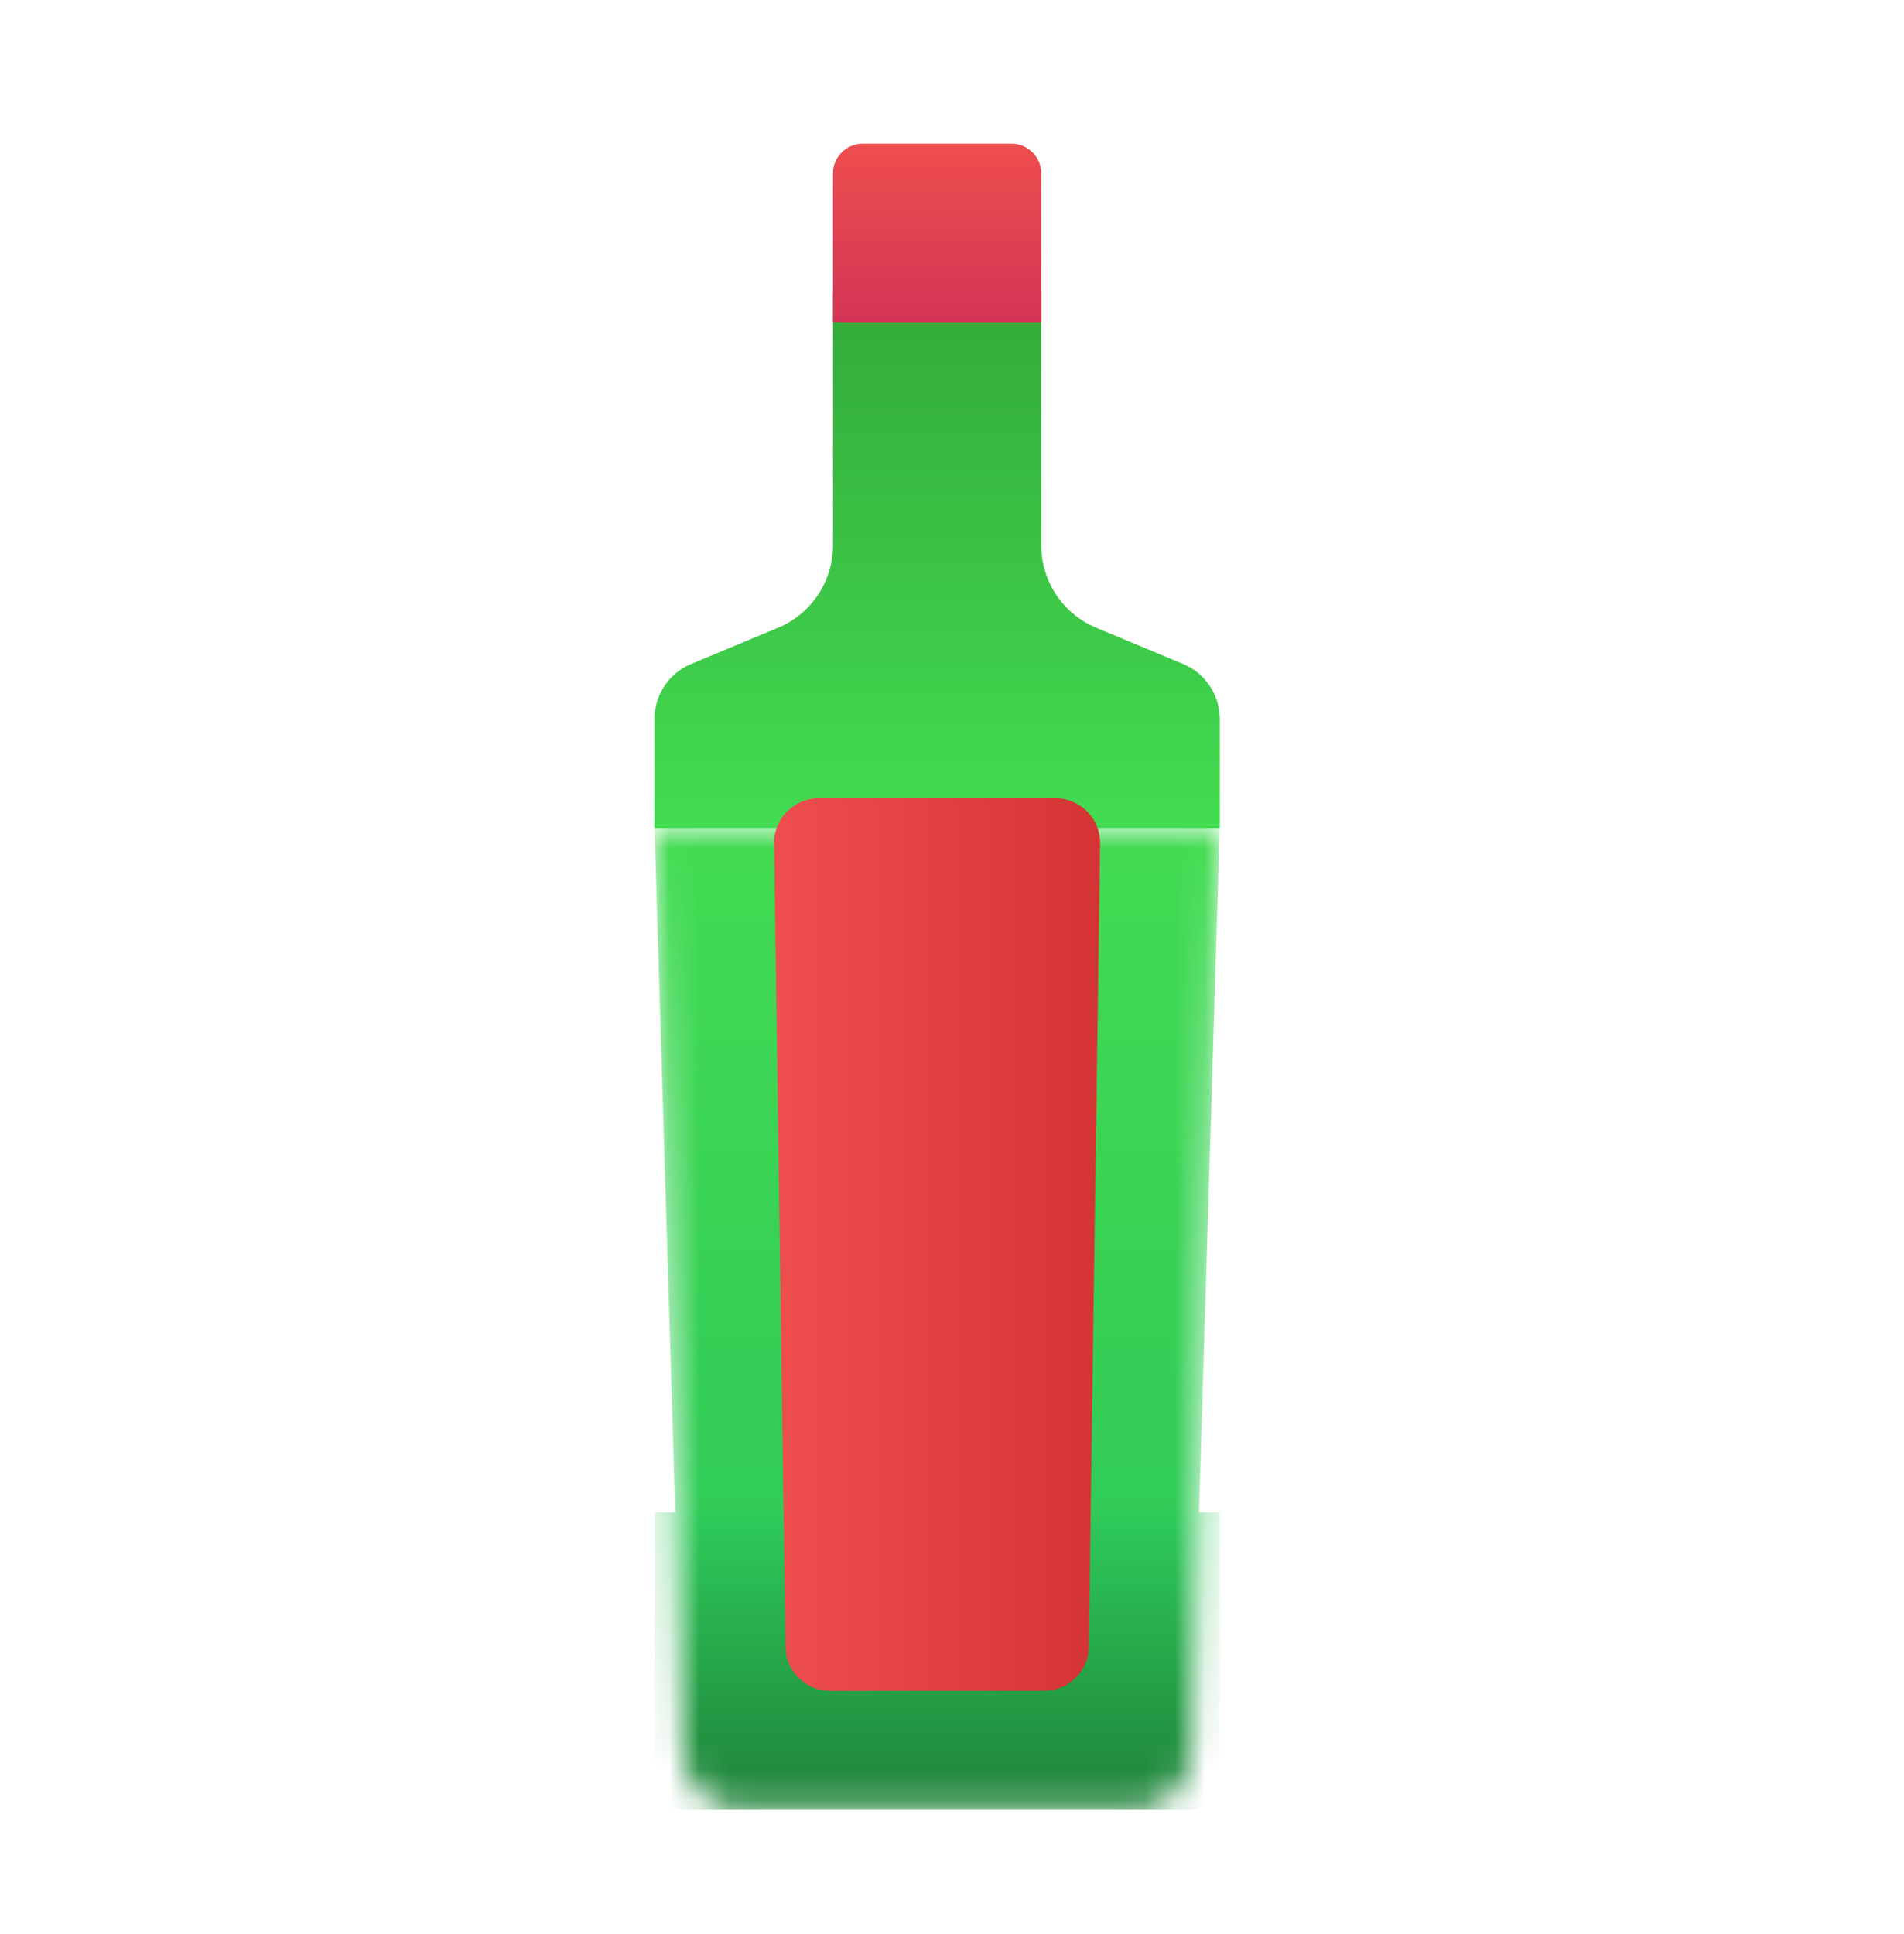 <svg width="64" height="65" viewBox="0 0 64 65" fill="none" xmlns="http://www.w3.org/2000/svg">
<g id="icon/64/&#234;&#179;&#160;&#235;&#159;&#137;&#236;&#163;&#188; /on">
<g id="Group 1261167586">
<path id="Vector 1501" d="M22 24.162V27.828H41V24.162C41 23.354 40.514 22.626 39.769 22.315L36.846 21.097C35.728 20.631 35 19.539 35 18.328V9.828H28V18.329C28 19.541 27.272 20.631 26.154 21.097L23.231 22.315C22.485 22.626 22 23.354 22 24.162Z" fill="url(#paint0_linear_1482_68770)"/>
<path id="Rectangle 34624710" d="M28 5.828C28 5.276 28.448 4.828 29 4.828H34C34.552 4.828 35 5.276 35 5.828V10.828H28V5.828Z" fill="url(#paint1_linear_1482_68770)"/>
<g id="Mask group">
<mask id="mask0_1482_68770" style="mask-type:alpha" maskUnits="userSpaceOnUse" x="22" y="27" width="19" height="34">
<path id="Rectangle 34624715" d="M22 27.828H41L40.059 58.889C40.026 59.969 39.141 60.828 38.06 60.828H24.94C23.859 60.828 22.974 59.969 22.941 58.889L22 27.828Z" fill="url(#paint2_linear_1482_68770)"/>
</mask>
<g mask="url(#mask0_1482_68770)">
<path id="Rectangle 34624714" d="M22 27.828H41L40.059 58.889C40.026 59.969 39.141 60.828 38.06 60.828H24.94C23.859 60.828 22.974 59.969 22.941 58.889L22 27.828Z" fill="url(#paint3_linear_1482_68770)"/>
<path id="Rectangle 34624713" d="M22 50.828H41V59.828C41 60.38 40.552 60.828 40 60.828H23C22.448 60.828 22 60.38 22 59.828V50.828Z" fill="url(#paint4_linear_1482_68770)"/>
</g>
</g>
</g>
<path id="Rectangle 34624711" d="M26.021 28.349C26.01 27.513 26.685 26.828 27.521 26.828H35.479C36.315 26.828 36.99 27.513 36.978 28.349L36.598 55.349C36.586 56.169 35.918 56.828 35.098 56.828H27.902C27.082 56.828 26.414 56.169 26.402 55.349L26.021 28.349Z" fill="url(#paint5_linear_1482_68770)"/>
</g>
<defs>
<linearGradient id="paint0_linear_1482_68770" x1="31.75" y1="9.828" x2="31.75" y2="27.828" gradientUnits="userSpaceOnUse">
<stop stop-color="#33AA38"/>
<stop offset="1" stop-color="#43DC52"/>
</linearGradient>
<linearGradient id="paint1_linear_1482_68770" x1="31.5" y1="4.828" x2="31.5" y2="10.828" gradientUnits="userSpaceOnUse">
<stop stop-color="#EE4E4E"/>
<stop offset="1" stop-color="#D53456"/>
</linearGradient>
<linearGradient id="paint2_linear_1482_68770" x1="31.5" y1="27.328" x2="31.5" y2="60.828" gradientUnits="userSpaceOnUse">
<stop stop-color="#3AD447"/>
<stop offset="1" stop-color="#178C38"/>
</linearGradient>
<linearGradient id="paint3_linear_1482_68770" x1="31.5" y1="27.328" x2="31.5" y2="55.328" gradientUnits="userSpaceOnUse">
<stop stop-color="#43DC52"/>
<stop offset="1" stop-color="#2EC859"/>
</linearGradient>
<linearGradient id="paint4_linear_1482_68770" x1="31.5" y1="50.828" x2="31.5" y2="60.828" gradientUnits="userSpaceOnUse">
<stop stop-color="#2ECB5A"/>
<stop offset="1" stop-color="#1F813A"/>
</linearGradient>
<linearGradient id="paint5_linear_1482_68770" x1="26" y1="36.828" x2="37" y2="36.828" gradientUnits="userSpaceOnUse">
<stop stop-color="#EE4E4E"/>
<stop offset="1" stop-color="#D53434"/>
</linearGradient>
</defs>
</svg>

